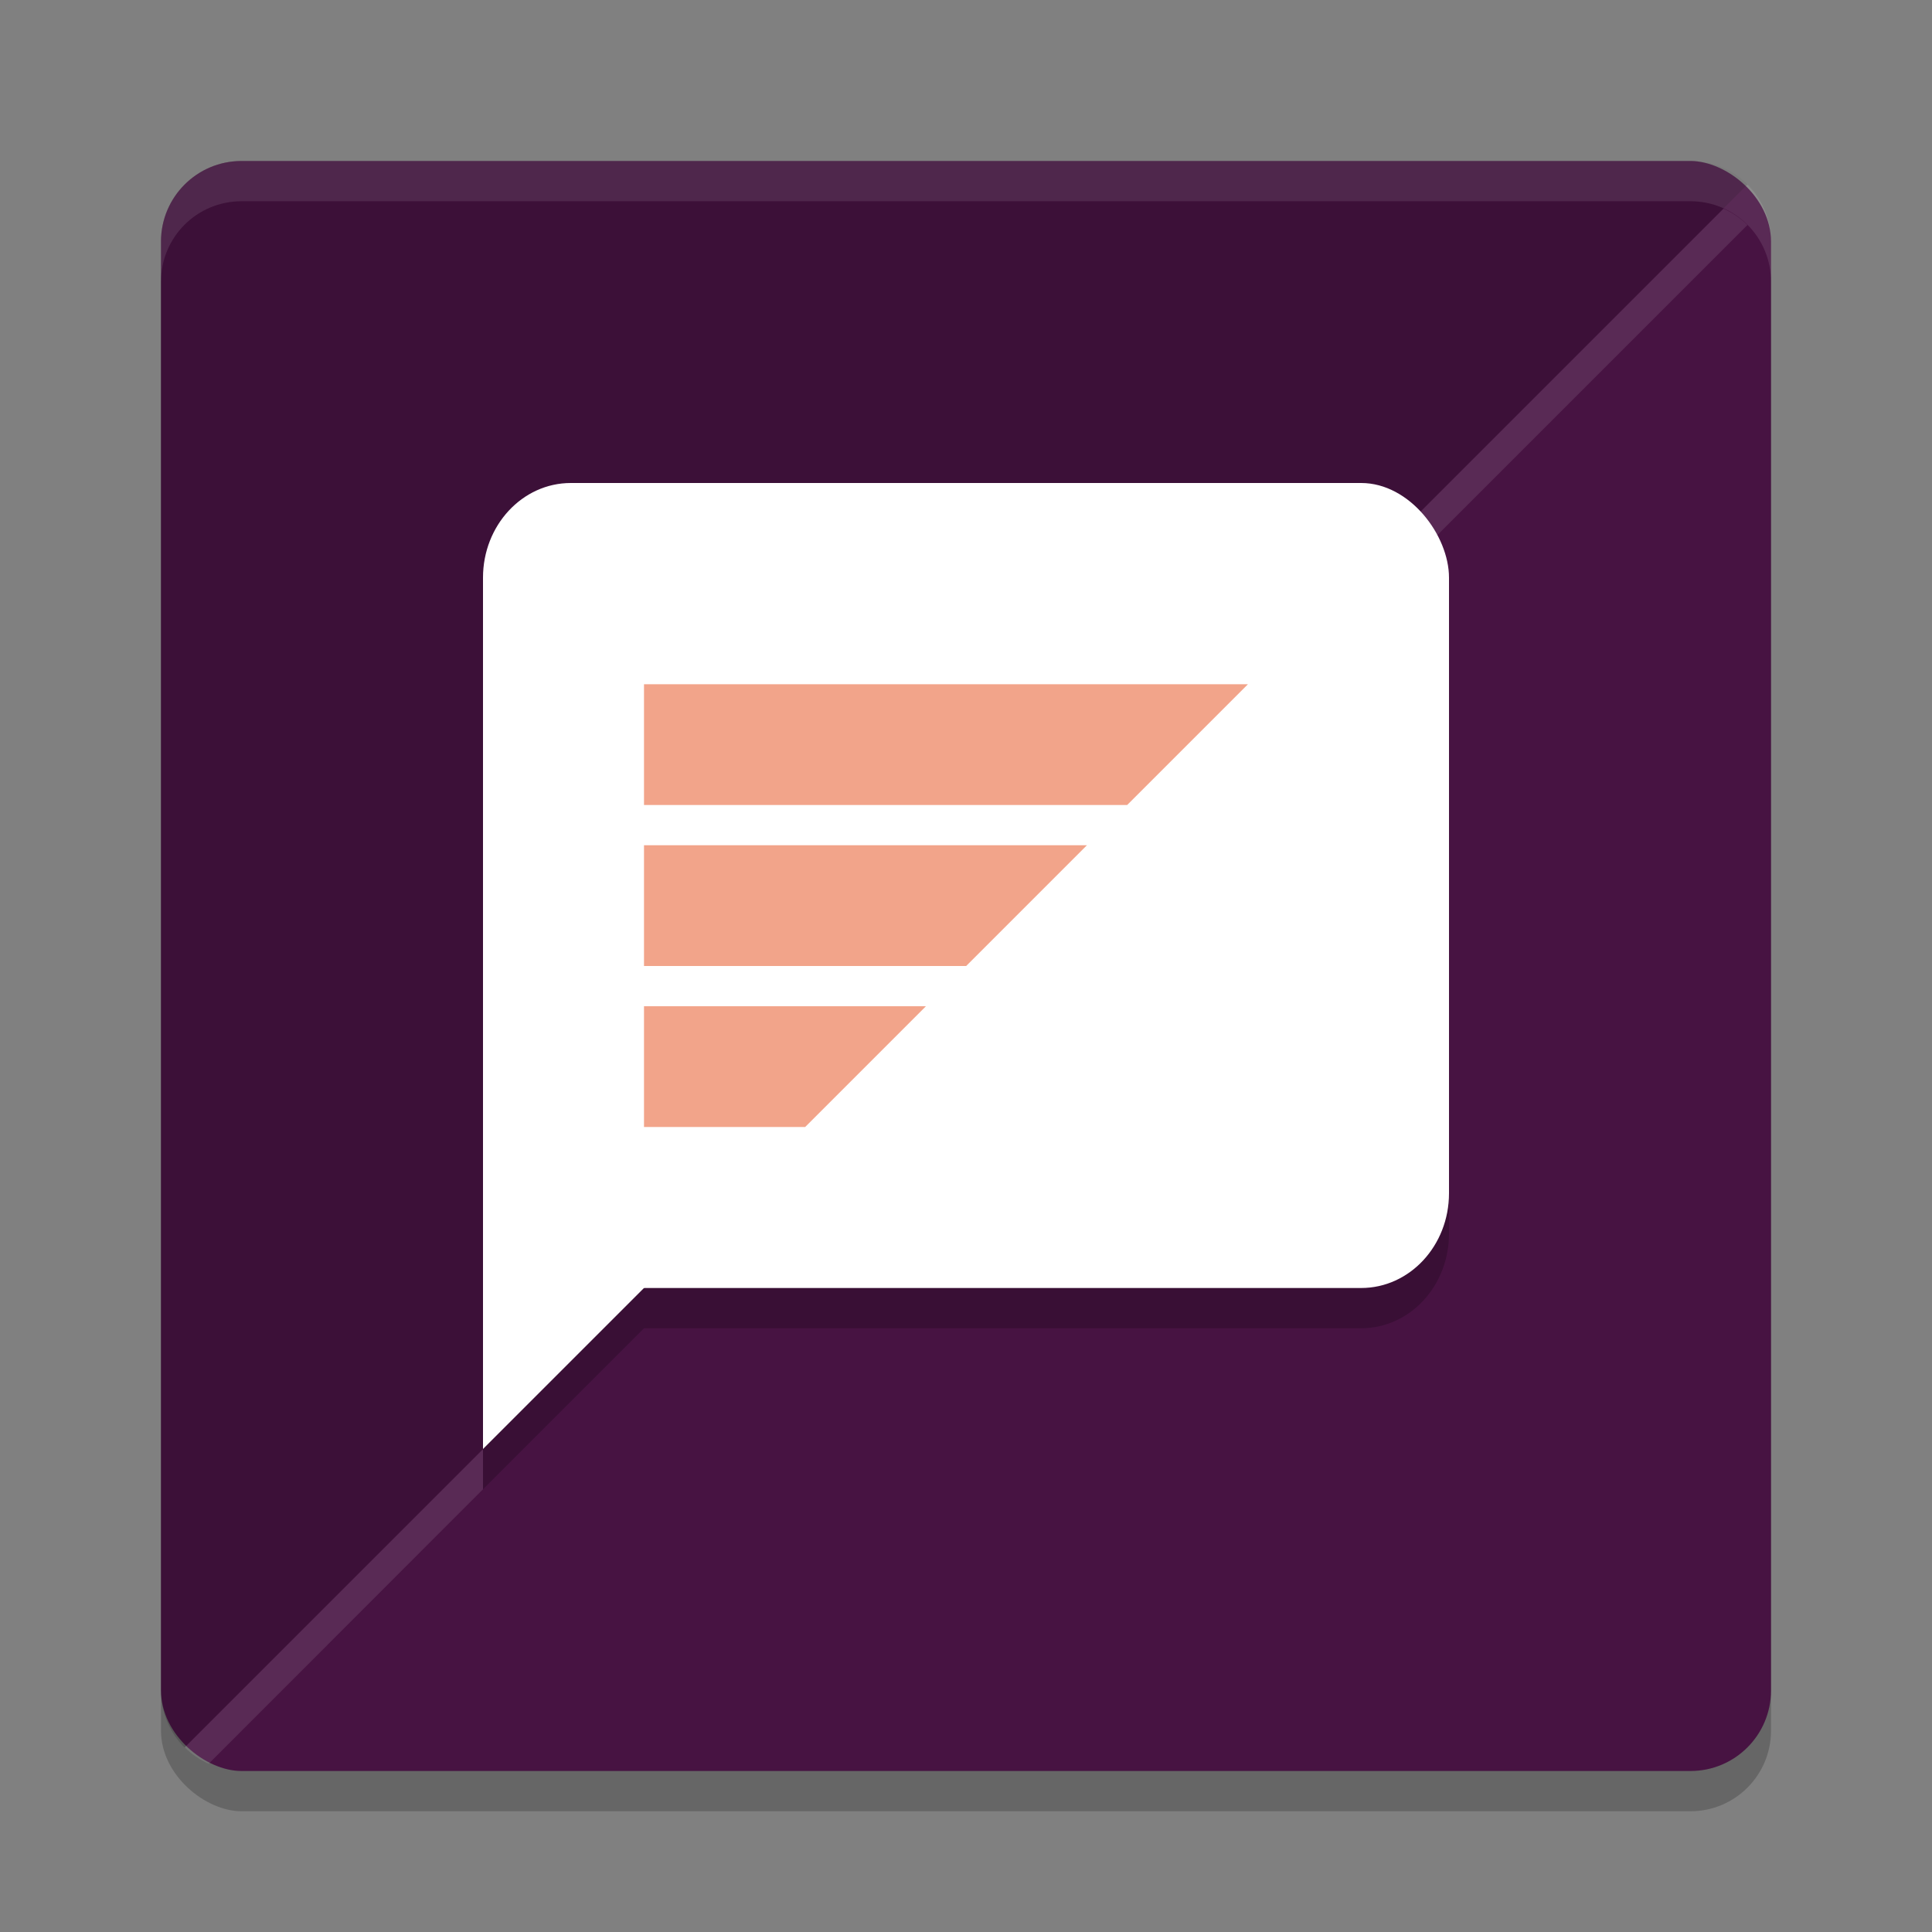 <svg xmlns="http://www.w3.org/2000/svg" width="24" height="24" version="1">
 <rect width="100%" height="100%" fill="#808080" stroke="none"/>
 <rect style="opacity:0.2" width="20" height="20" x="-22.5" y="-22" rx="1" ry="1" transform="matrix(0,-1,-1,0,0,0)"/>
 <rect style="fill:#471342" width="20" height="20" x="-22" y="-22" rx="1" ry="1" transform="matrix(0,-1,-1,0,0,0)"/>
 <path style="opacity:0.15" d="M 3,2 C 2.446,2 2,2.446 2,3 v 18 c 0,0.277 0.111,0.527 0.292,0.708 L 21.708,2.292 C 21.527,2.111 21.277,2 21,2 Z"/>
 <path style="opacity:0.2" d="M 7.092,6.5 C 6.487,6.5 6,7.024 6,7.676 V 13.045 15.324 18.5 l 2,-2 h 8.908 C 17.513,16.5 18,15.976 18,15.324 V 7.676 C 18,7.024 17.513,6.5 16.908,6.5 Z"/>
 <rect style="fill:#ffffff" width="12" height="10" x="6" y="6" rx="1.091" ry="1.176"/>
 <path style="fill:#ffffff" d="M 6,12.545 H 11.455 L 6,18 Z"/>
 <path style="fill:#f2a48a" d="M 8 8.5 L 8 10 L 14.002 10 L 15.502 8.5 L 8 8.5 z M 8 10.5 L 8 12 L 12.002 12 L 13.502 10.5 L 8 10.5 z M 8 12.5 L 8 14 L 10.002 14 L 11.502 12.5 L 8 12.5 z"/>
 <path style="opacity:0.1;fill:#ffffff" d="M 3,2 C 2.446,2 2,2.446 2,3 v 0.5 c 0,-0.554 0.446,-1 1,-1 h 18 c 0.554,0 1,0.446 1,1 V 3 C 22,2.446 21.554,2 21,2 Z"/>
 <path style="fill:#ffffff;opacity:0.1" d="M 21.41 2.592 L 17.379 6.623 C 17.485 6.678 17.584 6.747 17.668 6.834 L 21.707 2.795 C 21.622 2.71 21.521 2.642 21.41 2.592 z M 6 18.002 L 2.295 21.707 C 2.38 21.792 2.481 21.86 2.592 21.91 L 6 18.5 L 6 18.002 z"/>
</svg>
